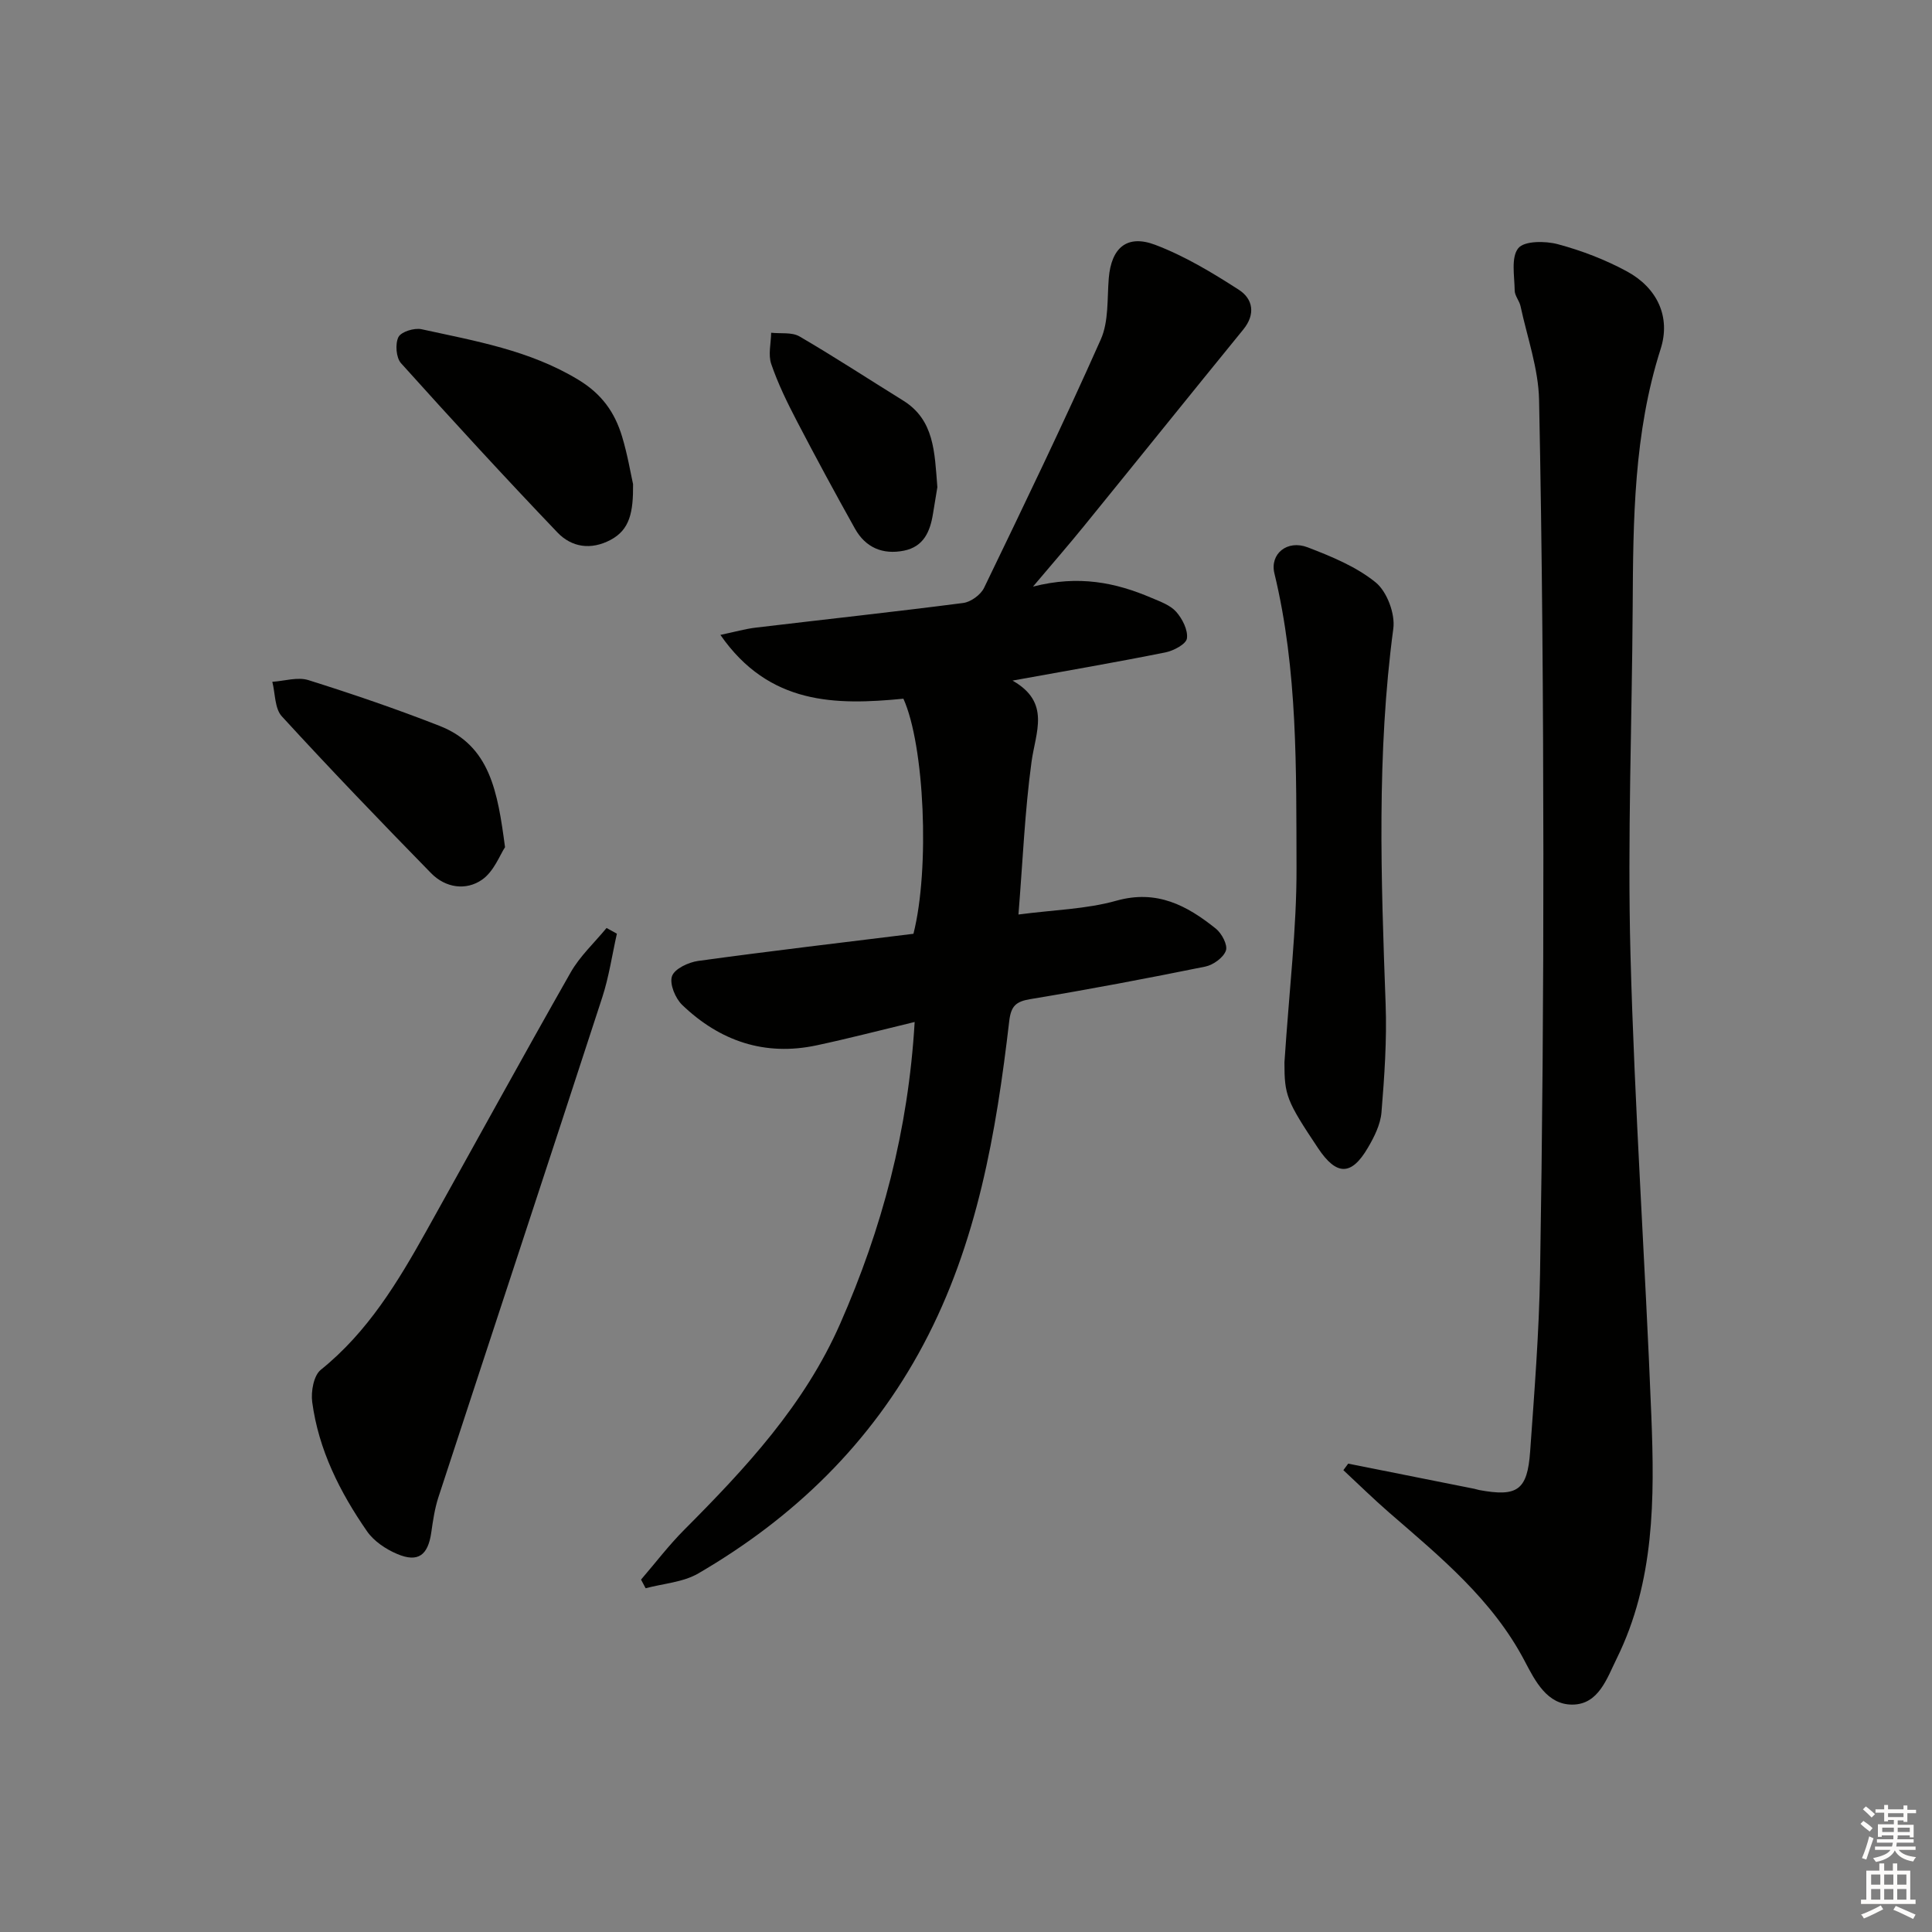 <svg enable-background="new 0 0 400 400" viewBox="0 0 400 400" xmlns="http://www.w3.org/2000/svg"><rect x="0" y="0" width="400" height="400" fill="#808080" stroke="none"/><g fill="#010100"><path d="m189.37 211.59c-7.11 1.71-13.66 3.42-20.27 4.83-10.76 2.31-20.06-.88-27.85-8.35-1.43-1.37-2.67-4.36-2.12-5.96.52-1.53 3.41-2.88 5.41-3.16 14.93-2.05 29.9-3.81 44.58-5.62 3.42-13.5 2.28-39.04-2.08-48.67-13.99 1.36-27.79 1.34-37.89-13.21 3-.63 5.11-1.24 7.27-1.5 14.33-1.71 28.69-3.26 43-5.11 1.59-.21 3.64-1.7 4.33-3.15 8.24-17.06 16.47-34.12 24.16-51.42 1.66-3.74 1.3-8.42 1.65-12.68.52-6.24 3.72-9.13 9.62-6.9 6.09 2.31 11.83 5.77 17.33 9.32 2.88 1.86 3.5 5.02.9 8.21-11.03 13.53-21.96 27.14-32.97 40.68-3.1 3.82-6.33 7.53-10.57 12.55 9.5-2.43 17.14-.83 24.53 2.33 1.81.77 3.89 1.5 5.12 2.89 1.28 1.45 2.46 3.77 2.22 5.51-.16 1.17-2.75 2.55-4.44 2.89-10.17 2.04-20.4 3.8-31.67 5.84 7.98 4.52 4.77 10.66 3.93 16.87-1.38 10.13-1.8 20.39-2.7 31.56 7.33-.97 14.03-1.1 20.28-2.86 8.38-2.35 14.61.99 20.58 5.78 1.23.98 2.5 3.39 2.09 4.55-.51 1.45-2.61 2.97-4.26 3.31-12.02 2.44-24.09 4.73-36.19 6.73-3.05.5-4.04 1.44-4.41 4.56-2.7 23.15-6.62 46-17.76 66.95-10.86 20.44-26.81 35.87-46.61 47.4-3.16 1.84-7.25 2.09-10.91 3.07-.32-.6-.63-1.2-.95-1.79 2.97-3.45 5.74-7.1 8.95-10.32 12.72-12.77 24.89-25.82 32.3-42.71 8.63-19.62 14.08-39.94 15.4-62.42z"/><path d="m279.13 303.03c8.72 1.74 17.45 3.48 26.17 5.22.33.07.64.19.97.25 7.89 1.45 9.96.04 10.53-7.99.87-12.27 1.85-24.56 2.05-36.85.48-28.97.71-57.94.69-86.91-.03-31.31-.25-62.61-.89-93.91-.13-6.51-2.45-12.98-3.84-19.45-.24-1.12-1.2-2.16-1.21-3.24-.04-3.01-.79-6.85.74-8.76 1.23-1.54 5.59-1.53 8.19-.83 4.93 1.32 9.83 3.2 14.31 5.63 6.28 3.41 9.1 9.42 6.98 16.05-5.57 17.43-5.69 35.34-5.79 53.32-.14 23.97-1.09 47.95-.46 71.9.84 31.9 3.06 63.75 4.32 95.64.68 17.14.7 34.35-7.17 50.29-2.01 4.07-3.73 9.5-9.17 9.53-5.22.03-7.7-4.86-9.85-8.96-6.67-12.76-17.51-21.62-28.07-30.78-3.26-2.83-6.34-5.86-9.5-8.8.34-.46.67-.91 1-1.35z"/><path d="m127.72 193.31c-.99 4.4-1.64 8.92-3.03 13.19-11.24 34.53-22.64 69-33.93 103.51-.76 2.34-1.12 4.83-1.47 7.28-.68 4.72-2.74 6.28-7.07 4.44-2.34-.99-4.81-2.64-6.23-4.69-5.61-8.1-10.03-16.86-11.35-26.76-.29-2.16.3-5.49 1.78-6.68 9.73-7.83 15.96-18.18 21.89-28.8 9.95-17.83 19.76-35.75 29.85-53.49 1.92-3.37 4.92-6.14 7.42-9.18.7.39 1.42.78 2.14 1.18z"/><path d="m265.93 219.96c1.02-15.39 2.54-27.82 2.5-40.25-.07-20.41.28-40.92-4.58-61.01-.97-4.02 2.64-7.01 6.89-5.38 4.94 1.9 10.08 4 14.1 7.28 2.33 1.91 4.04 6.49 3.63 9.55-3.46 25.89-2.54 51.8-1.59 77.75.27 7.45-.25 14.95-.86 22.4-.21 2.52-1.5 5.1-2.82 7.34-3.42 5.84-6.49 5.79-10.3.09-6.59-9.87-6.97-10.99-6.97-17.77z"/><path d="m131.07 100.25c.05 5.81-.67 9.4-4.64 11.52-4.08 2.17-8.07 1.55-11.01-1.52-10.99-11.5-21.75-23.22-32.39-35.05-1.03-1.14-1.24-4-.54-5.41.56-1.11 3.29-1.95 4.77-1.63 11.13 2.44 22.37 4.34 32.47 10.46 4.89 2.96 7.56 6.77 9.07 11.78 1.14 3.78 1.79 7.71 2.27 9.85z"/><path d="m104.56 175.4c-1.03 1.54-2.28 5-4.74 6.72-3.32 2.33-7.58 1.71-10.55-1.32-10.45-10.69-20.82-21.47-30.92-32.49-1.49-1.62-1.35-4.73-1.97-7.15 2.5-.16 5.24-1.05 7.47-.35 9.13 2.87 18.21 5.97 27.12 9.46 10.5 4.1 12.06 13.62 13.59 25.13z"/><path d="m194.07 100.87c-.21 1.29-.57 3.41-.91 5.53-.59 3.66-1.93 6.79-6.01 7.61-4.41.88-7.95-.65-10.14-4.56-4.12-7.37-8.14-14.8-12.04-22.29-1.99-3.82-3.9-7.73-5.29-11.79-.67-1.93-.05-4.31-.02-6.48 1.97.22 4.29-.15 5.86.76 7.26 4.23 14.3 8.84 21.45 13.27 6.48 4.02 6.52 10.63 7.1 17.95z"/></g><path d="m385.2 377.6.6-.6c.6.4 1.3.9 1.9 1.5l-.6.7c-.8-.6-1.4-1.1-1.9-1.6zm.3 7.1c.6-1.4 1.1-2.9 1.5-4.5.3.1.6.3.9.4-.5 1.4-1 2.9-1.5 4.4zm.2-10.1.6-.6c.7.5 1.3 1.1 1.9 1.6l-.7.7c-.6-.6-1.2-1.2-1.8-1.7zm8.4-.8h.8v.9h1.8v.7h-1.8v1.8h-.8v-.3h-1.2v.9h3.3v2.6h-.8v-.4h-2.5c0 .3 0 .6-.1.8h3.4v.7h-3.5c0 .3-.1.6-.1.8h4v.7h-3.5c.7.9 1.9 1.3 3.6 1.5-.2.2-.4.5-.6.9-1.9-.3-3.2-1.1-3.8-2.3-.5 1.1-1.8 2-3.9 2.4-.2-.3-.4-.5-.6-.8 1.9-.4 3.1-.9 3.6-1.7h-3.2v-.7h3.5c.1-.2.1-.5.2-.8h-3.3v-.7h3.4c0-.2 0-.5 0-.8h-2.4v.3h-.8v-2.6h3.3v-.9h-1.2v.3h-.8v-1.8h-1.8v-.7h1.8v-.9h.8v.9h3.2zm-4.4 5.5h2.4c0-.3 0-.6 0-.9h-2.4zm1.2-3.1h3.2v-.8h-3.2zm4.4 2.2h-2.4v.9h2.5v-.9z" fill="#fcfbfa"/><path d="m389.2 385.8h.9v1.5h1.8v-1.5h.9v1.5h2.7v6h1.1v.9h-11.3v-.9h1.1v-6h2.7v-1.5zm.2 8.7.5.8c-1.2.6-2.5 1.3-4 1.9-.2-.3-.3-.6-.6-.8 1.6-.6 3-1.3 4.1-1.9zm-2-4.3h1.9v-2.1h-1.9zm0 3.1h1.9v-2.2h-1.9zm2.7-3.1h1.9v-2.1h-1.9zm0 3.1h1.9v-2.2h-1.9zm2.4 1.3c1.4.6 2.7 1.2 4.1 1.8l-.5.9c-1.5-.7-2.8-1.4-4.1-1.9zm2.2-6.5h-1.9v2.1h1.9zm-1.9 5.2h1.9v-2.2h-1.9z" fill="#fcfbfa"/></svg>